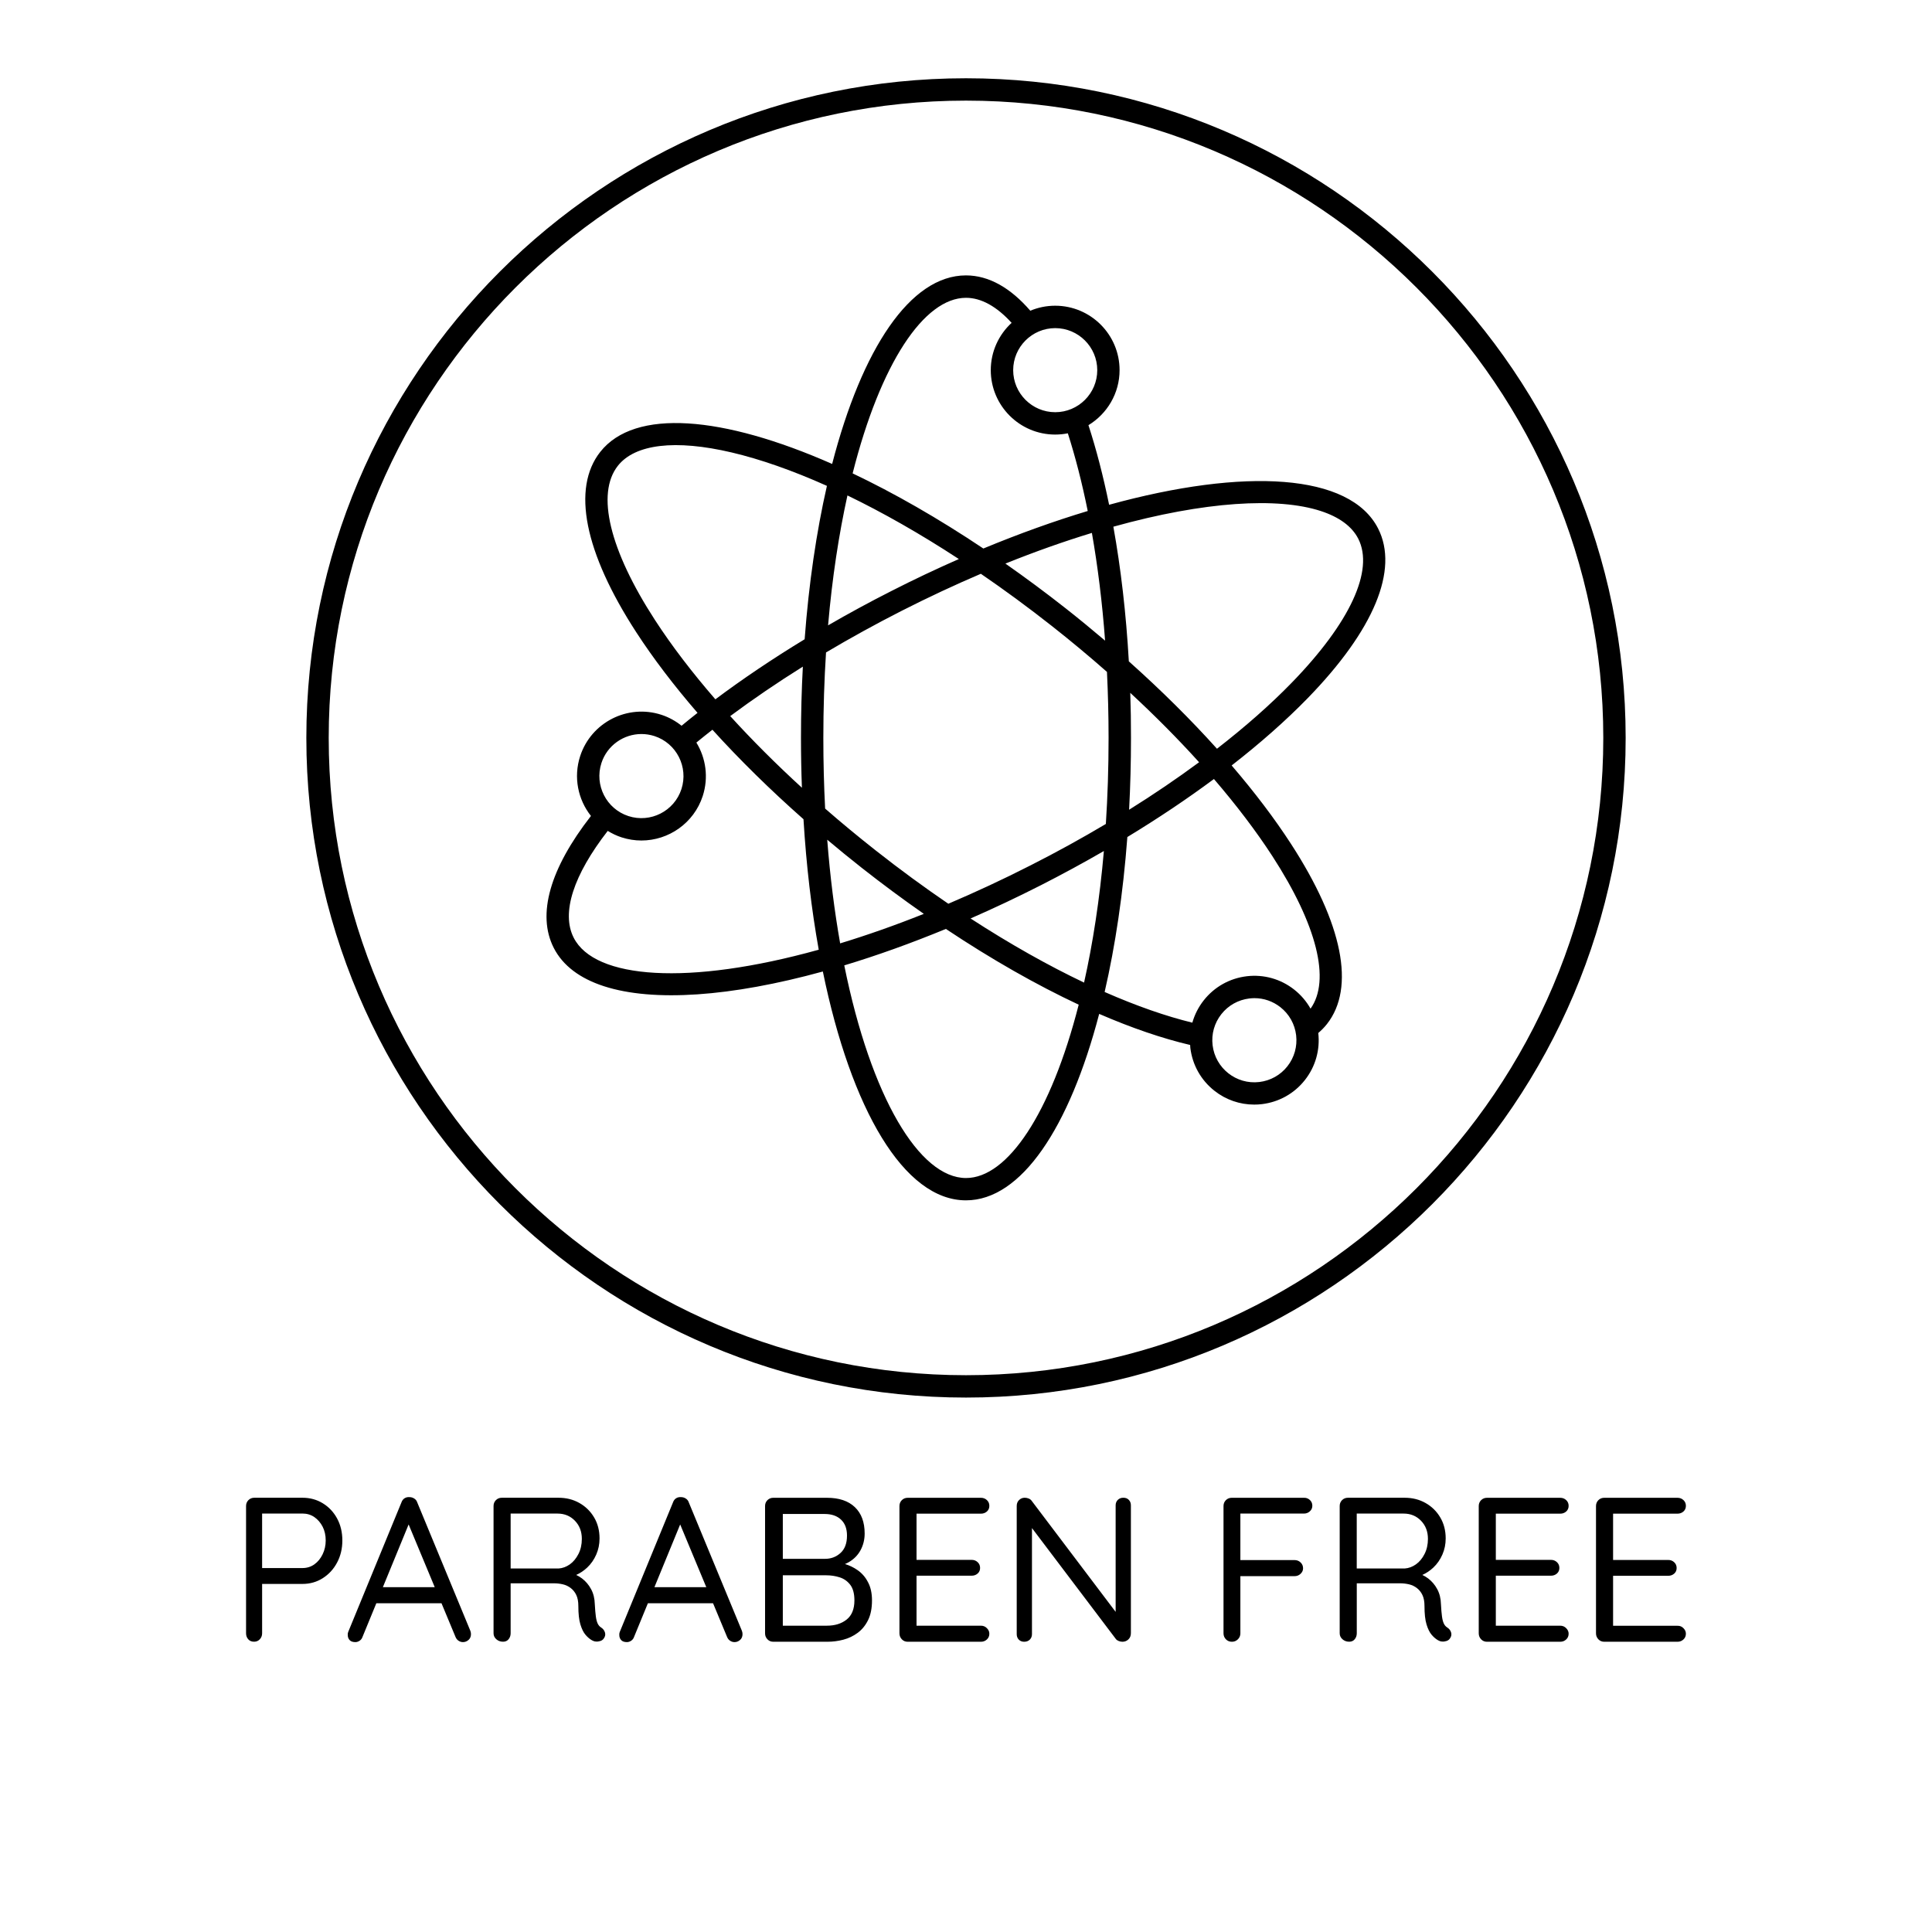 <?xml version="1.0" encoding="utf-8"?>
<!-- Generator: Adobe Illustrator 23.0.1, SVG Export Plug-In . SVG Version: 6.00 Build 0)  -->
<svg version="1.1" xmlns="http://www.w3.org/2000/svg" xmlns:xlink="http://www.w3.org/1999/xlink" x="0px" y="0px"
	 viewBox="0 0 432 432" enable-background="new 0 0 432 432" xml:space="preserve">
<g id="Layer_37">
</g>
<g id="Layer_47">
</g>
<g id="Layer_42">
</g>
<g id="Layer_43">
</g>
<g id="Layer_44">
</g>
<g id="Layer_45">
</g>
<g id="Layer_46">
</g>
<g id="Layer_38">
</g>
<g id="Layer_39">
</g>
<g id="Layer_40">
</g>
<g id="Layer_41">
</g>
<g id="Layer_17">
</g>
<g id="Layer_18">
</g>
<g id="Layer_19">
</g>
<g id="Layer_20">
</g>
<g id="Layer_21">
</g>
<g id="Layer_22">
</g>
<g id="Layer_23">
</g>
<g id="Layer_24">
</g>
<g id="Layer_25">
</g>
<g id="Layer_26">
</g>
<g id="Layer_27">
	<path d="M216,312.5c81.33,0,147.5-66.17,147.5-147.5S297.33,17.5,216,17.5S68.5,83.67,68.5,165S134.67,312.5,216,312.5z M216,22.5
		c78.57,0,142.5,63.92,142.5,142.5S294.57,307.5,216,307.5S73.5,243.58,73.5,165S137.43,22.5,216,22.5z M123.81,211.93
		c2.04,4.01,5.89,6.85,11.2,8.58c11.06,3.6,28.46,2.37,48.98-3.28c6.32,30.83,18.15,51.17,32,51.17c12.37,0,23.13-16.24,29.79-41.69
		c7.27,3.15,14.12,5.49,20.34,6.95c0.02,0.21,0.02,0.42,0.04,0.63c0.46,3.82,2.37,7.23,5.39,9.61c2.56,2.02,5.67,3.09,8.88,3.09
		c0.57,0,1.15-0.03,1.73-0.1c3.82-0.46,7.24-2.37,9.62-5.39c2.36-3,3.42-6.73,2.99-10.52c0.71-0.6,1.36-1.27,1.94-2
		c6.4-8.13,3.54-22.44-8.05-40.3c-3.7-5.71-8.17-11.59-13.26-17.52c6.37-4.96,12.1-10.01,16.99-15.03
		c14.85-15.26,20.44-28.74,15.76-37.95c-6.28-12.34-29.79-13.66-60.15-5.31c-1.31-6.42-2.86-12.38-4.62-17.8
		c4.16-2.53,6.96-7.09,6.96-12.31c0-7.94-6.46-14.4-14.4-14.4c-1.97,0-3.85,0.4-5.56,1.12c-4.4-5.09-9.25-7.9-14.39-7.9
		c-12.45,0-23.27,16.44-29.92,42.16c-24.43-10.77-44.14-12.49-51.86-2.68c-6.4,8.13-3.54,22.44,8.05,40.3
		c3.81,5.87,8.43,11.93,13.71,18.04c-1.22,0.96-2.41,1.92-3.57,2.88c-1.31-1.05-2.82-1.9-4.51-2.45c-7.55-2.46-15.7,1.68-18.16,9.23
		c-1.55,4.75-0.48,9.74,2.41,13.39C122.98,194.2,120.02,204.47,123.81,211.93z M216,263.41c-10.36,0-21.22-17.9-27.22-47.55
		c7.27-2.19,14.89-4.92,22.72-8.15c10.26,6.84,20.29,12.53,29.7,16.94C234.98,249.01,225.29,263.41,216,263.41z M184.1,165
		c0-6.63,0.21-13.01,0.6-19.11c5.39-3.2,11.01-6.3,16.82-9.26c6.08-3.09,12.02-5.86,17.8-8.33c5.2,3.56,10.5,7.44,15.87,11.67
		c4.27,3.36,8.38,6.79,12.33,10.27c0.23,4.77,0.36,9.69,0.36,14.77c0,6.67-0.21,13.09-0.61,19.23c-5.39,3.21-11.02,6.31-16.84,9.26
		c-6.28,3.2-12.42,6.04-18.38,8.58c-5.34-3.64-10.79-7.62-16.32-11.98c-3.87-3.05-7.62-6.15-11.23-9.3
		C184.24,175.71,184.1,170.44,184.1,165z M179.31,176.14c-5.79-5.3-11.16-10.67-16.03-16.02c5.06-3.76,10.49-7.47,16.24-11.06
		c-0.28,5.19-0.42,10.51-0.42,15.95C179.1,168.77,179.17,172.49,179.31,176.14z M185.16,139.83c0.92-10.66,2.42-20.39,4.33-29.05
		c7.81,3.78,16.18,8.51,24.91,14.22c-4.99,2.2-10.05,4.58-15.14,7.18C194.43,134.63,189.72,137.19,185.16,139.83z M224.81,126.02
		c6.73-2.71,13.2-4.99,19.34-6.86c1.3,7.41,2.31,15.46,2.95,24.09c-2.86-2.43-5.8-4.85-8.81-7.22
		C233.79,132.49,229.29,129.16,224.81,126.02z M252.73,154.92c5.55,5.14,10.71,10.34,15.39,15.52c-4.89,3.61-10.12,7.17-15.65,10.62
		c0.28-5.22,0.42-10.59,0.42-16.06C252.9,161.59,252.84,158.23,252.73,154.92z M246.83,190.29c-0.94,10.81-2.47,20.68-4.43,29.42
		c-7.94-3.78-16.46-8.55-25.38-14.34c5.17-2.26,10.41-4.73,15.7-7.42C237.55,195.49,242.26,192.93,246.83,190.29z M192.65,194.02
		c4.65,3.66,9.3,7.1,13.92,10.32c-6.51,2.6-12.76,4.79-18.71,6.6c-1.26-7.14-2.25-14.9-2.89-23.18
		C187.47,189.87,190.04,191.96,192.65,194.02z M287.87,238.42c-1.55,1.97-3.78,3.22-6.28,3.52c-5.15,0.62-9.84-3.08-10.45-8.23
		c-0.3-2.49,0.4-4.96,1.95-6.93c1.55-1.97,3.78-3.22,6.28-3.52c0.38-0.04,0.76-0.07,1.13-0.07c2.1,0,4.12,0.7,5.8,2.02
		c1.97,1.55,3.22,3.78,3.52,6.28C290.11,233.99,289.42,236.45,287.87,238.42z M284.49,191.41c10,15.41,13.08,27.8,8.55,34.13
		c-0.91-1.62-2.14-3.07-3.65-4.26c-3.02-2.38-6.79-3.44-10.61-2.99c-3.82,0.46-7.24,2.37-9.62,5.39c-1.19,1.51-2.04,3.2-2.55,4.99
		c-5.87-1.43-12.46-3.72-19.61-6.86c2.39-10.36,4.13-22.04,5.08-34.65c6.89-4.18,13.38-8.53,19.36-12.97
		C276.46,180.04,280.86,185.82,284.49,191.41z M295.34,114.27c4.1,1.34,6.96,3.42,8.37,6.19c3.59,7.06-1.84,18.79-14.88,32.2
		c-4.79,4.93-10.43,9.88-16.71,14.76c-5.89-6.55-12.51-13.11-19.71-19.54c-0.61-10.72-1.79-20.84-3.46-30.11
		C269.37,112.08,285.75,111.14,295.34,114.27z M245.35,82.77c0,5.19-4.22,9.4-9.4,9.4s-9.4-4.22-9.4-9.4s4.22-9.4,9.4-9.4
		S245.35,77.59,245.35,82.77z M216,66.59c3.41,0,6.87,1.94,10.2,5.6c-2.86,2.63-4.66,6.4-4.66,10.58c0,7.94,6.46,14.4,14.4,14.4
		c0.97,0,1.92-0.1,2.83-0.28c1.67,5.21,3.17,11.02,4.45,17.37c-7.46,2.25-15.29,5.05-23.34,8.39c-10.09-6.75-19.95-12.39-29.23-16.8
		C196.88,81.19,206.64,66.59,216,66.59z M146.46,138.65c-10.18-15.69-13.21-28.26-8.31-34.49c1.92-2.44,5.13-3.92,9.42-4.43
		c8.66-1.03,21.72,1.92,37.33,8.91c-2.34,10.27-4.05,21.84-4.98,34.3c-7.12,4.33-13.82,8.83-19.96,13.43
		C154.75,150.36,150.2,144.41,146.46,138.65z M134.48,170.62c1.29-3.97,4.99-6.49,8.95-6.49c0.96,0,1.94,0.15,2.91,0.46
		c4.93,1.61,7.63,6.92,6.03,11.86c-1.61,4.93-6.92,7.63-11.85,6.03C135.58,180.87,132.88,175.55,134.48,170.62z M135.89,185.79
		c0.95,0.58,1.97,1.08,3.08,1.44c1.48,0.48,2.98,0.71,4.45,0.71c6.07,0,11.73-3.87,13.71-9.94c1.35-4.16,0.7-8.49-1.42-11.96
		c1.17-0.96,2.37-1.92,3.59-2.87c6.08,6.71,12.92,13.44,20.36,20.01c0.63,10.37,1.79,20.17,3.41,29.18
		c-29.17,8.11-50.09,6.57-54.79-2.68C125.45,204.12,128.23,195.66,135.89,185.79z"/>
	<path id="paraben_free" d="M72.18,336.14c-1.35-0.83-2.87-1.24-4.55-1.24H56.86c-0.52,0-0.96,0.18-1.31,0.53
		c-0.35,0.35-0.53,0.79-0.53,1.31v28.47c0,0.52,0.16,0.97,0.48,1.33c0.32,0.37,0.76,0.55,1.31,0.55c0.52,0,0.95-0.18,1.29-0.55
		c0.34-0.37,0.51-0.81,0.51-1.33v-11.04h9.02c1.69,0,3.2-0.43,4.55-1.29c1.35-0.86,2.42-2.02,3.2-3.5c0.78-1.47,1.17-3.11,1.17-4.92
		c0-1.84-0.39-3.48-1.17-4.92C74.6,338.1,73.53,336.96,72.18,336.14z M72.14,347.54c-0.46,0.95-1.07,1.7-1.84,2.25
		s-1.66,0.83-2.67,0.83h-9.02v-12.19h9.02c1.01,0,1.9,0.27,2.67,0.8c0.77,0.54,1.38,1.25,1.84,2.14s0.69,1.92,0.69,3.08
		C72.83,345.57,72.6,346.59,72.14,347.54z M93.3,335.95c-0.12-0.37-0.34-0.66-0.67-0.87c-0.32-0.21-0.68-0.32-1.08-0.32
		c-0.4-0.03-0.76,0.05-1.08,0.25c-0.32,0.2-0.56,0.51-0.71,0.94l-11.91,28.98c-0.09,0.25-0.12,0.48-0.09,0.69
		c0,0.43,0.14,0.8,0.41,1.1c0.28,0.31,0.71,0.46,1.29,0.46c0.34,0,0.66-0.11,0.97-0.32c0.31-0.21,0.52-0.51,0.64-0.87l3.08-7.5
		h14.57l3.1,7.45c0.15,0.4,0.38,0.71,0.69,0.92c0.31,0.21,0.64,0.32,1.01,0.32c0.46,0,0.87-0.16,1.24-0.48s0.55-0.76,0.55-1.31
		c0-0.25-0.05-0.49-0.14-0.74L93.3,335.95z M85.61,354.9l5.76-14.03l5.84,14.03H85.61z M134.42,363.92c-0.34-0.21-0.6-0.51-0.78-0.9
		c-0.18-0.38-0.32-0.91-0.41-1.59c-0.09-0.67-0.17-1.58-0.23-2.71c-0.03-1.29-0.31-2.42-0.83-3.38c-0.52-0.97-1.2-1.76-2.02-2.39
		c-0.41-0.31-0.85-0.57-1.31-0.79c0.91-0.41,1.73-0.96,2.46-1.65c0.86-0.81,1.53-1.78,2.02-2.9c0.49-1.12,0.74-2.32,0.74-3.61
		c0-1.78-0.41-3.35-1.22-4.71c-0.81-1.37-1.91-2.44-3.29-3.22c-1.38-0.78-2.93-1.17-4.65-1.17h-12.7c-0.52,0-0.96,0.18-1.31,0.53
		c-0.35,0.35-0.53,0.79-0.53,1.31v28.47c0,0.52,0.21,0.97,0.62,1.33s0.91,0.55,1.5,0.55c0.52,0,0.94-0.18,1.24-0.55
		s0.46-0.81,0.46-1.33v-11.18h9.71c0.67,0,1.33,0.08,1.98,0.23c0.64,0.15,1.23,0.43,1.75,0.83s0.94,0.92,1.24,1.56
		c0.31,0.64,0.46,1.46,0.46,2.44c0,1.75,0.15,3.13,0.46,4.14c0.31,1.01,0.69,1.79,1.15,2.32c0.46,0.54,0.94,0.94,1.43,1.22
		c0.25,0.15,0.54,0.25,0.87,0.28c0.34,0.03,0.67-0.01,1.01-0.12c0.34-0.11,0.6-0.3,0.78-0.58c0.31-0.43,0.39-0.87,0.25-1.33
		C135.13,364.56,134.85,364.2,134.42,363.92z M127.41,349.8c-0.78,0.55-1.62,0.86-2.51,0.92h-10.72v-12.28h10.49
		c1.56,0,2.86,0.54,3.89,1.61c1.03,1.07,1.54,2.42,1.54,4.05c0,1.26-0.25,2.38-0.76,3.38C128.83,348.47,128.19,349.25,127.41,349.8z
		 M154.02,335.95c-0.12-0.37-0.34-0.66-0.67-0.87c-0.32-0.21-0.68-0.32-1.08-0.32c-0.4-0.03-0.76,0.05-1.08,0.25
		c-0.32,0.2-0.56,0.51-0.71,0.94l-11.91,28.98c-0.09,0.25-0.12,0.48-0.09,0.69c0,0.43,0.14,0.8,0.41,1.1
		c0.28,0.31,0.71,0.46,1.29,0.46c0.34,0,0.66-0.11,0.97-0.32c0.31-0.21,0.52-0.51,0.64-0.87l3.08-7.5h14.57l3.1,7.45
		c0.15,0.4,0.38,0.71,0.69,0.92c0.31,0.21,0.64,0.32,1.01,0.32c0.46,0,0.87-0.16,1.24-0.48s0.55-0.76,0.55-1.31
		c0-0.25-0.05-0.49-0.14-0.74L154.02,335.95z M146.33,354.9l5.76-14.03l5.84,14.03H146.33z M191.76,351.09
		c-0.87-0.61-1.81-1.06-2.82-1.37c0.27-0.12,0.54-0.24,0.79-0.38c1.18-0.67,2.08-1.58,2.69-2.71c0.61-1.13,0.92-2.38,0.92-3.72
		c0-2.55-0.73-4.52-2.19-5.91c-1.46-1.39-3.53-2.09-6.23-2.09h-12.01c-0.52,0-0.96,0.18-1.31,0.53c-0.35,0.35-0.53,0.79-0.53,1.31
		v28.47c0,0.52,0.18,0.97,0.53,1.33c0.35,0.37,0.79,0.55,1.31,0.55h12.1c1.2,0,2.38-0.15,3.56-0.46c1.18-0.31,2.25-0.82,3.22-1.54
		c0.97-0.72,1.74-1.67,2.32-2.85c0.58-1.18,0.87-2.64,0.87-4.39c0-1.63-0.3-2.99-0.9-4.09
		C193.51,352.65,192.72,351.76,191.76,351.09z M175.04,338.53h9.34c1.56,0,2.79,0.42,3.68,1.27c0.89,0.84,1.33,2.03,1.33,3.56
		c0,1.72-0.48,3.01-1.45,3.89c-0.97,0.88-2.12,1.31-3.47,1.31h-9.43V338.53z M189.32,362.13c-1.15,0.92-2.63,1.38-4.44,1.38h-9.84
		v-11.27h9.71c1.04,0,2.05,0.15,3.01,0.46c0.97,0.31,1.75,0.87,2.37,1.68c0.61,0.81,0.92,1.97,0.92,3.47
		C191.05,359.78,190.47,361.21,189.32,362.13z M204.94,338.44v10.35h12.33c0.52,0,0.97,0.17,1.33,0.51
		c0.37,0.34,0.55,0.77,0.55,1.29s-0.18,0.94-0.55,1.26c-0.37,0.32-0.81,0.48-1.33,0.48h-12.33v11.18h14.4
		c0.52,0,0.97,0.18,1.33,0.55c0.37,0.37,0.55,0.78,0.55,1.24c0,0.52-0.18,0.95-0.55,1.29c-0.37,0.34-0.81,0.51-1.33,0.51h-16.38
		c-0.52,0-0.96-0.18-1.31-0.55c-0.35-0.37-0.53-0.81-0.53-1.33v-28.47c0-0.52,0.18-0.96,0.53-1.31c0.35-0.35,0.79-0.53,1.31-0.53
		h16.38c0.52,0,0.97,0.17,1.33,0.51c0.37,0.34,0.55,0.77,0.55,1.29s-0.18,0.94-0.55,1.27c-0.37,0.32-0.81,0.48-1.33,0.48H204.94z
		 M252.41,335.38c0.31,0.32,0.46,0.73,0.46,1.22v28.57c0,0.58-0.18,1.05-0.55,1.4c-0.37,0.35-0.81,0.53-1.33,0.53
		c-0.28,0-0.55-0.05-0.83-0.16c-0.28-0.11-0.49-0.25-0.64-0.44l-18.77-24.82v23.72c0,0.49-0.16,0.9-0.48,1.22
		c-0.32,0.32-0.74,0.48-1.27,0.48c-0.49,0-0.89-0.16-1.2-0.48c-0.31-0.32-0.46-0.73-0.46-1.22v-28.66c0-0.55,0.18-1,0.53-1.33
		c0.35-0.34,0.77-0.51,1.26-0.51c0.28,0,0.56,0.05,0.85,0.16c0.29,0.11,0.51,0.27,0.67,0.48l18.81,24.88V336.6
		c0-0.49,0.16-0.9,0.48-1.22c0.32-0.32,0.73-0.48,1.22-0.48C251.69,334.89,252.1,335.05,252.41,335.38z M292.89,335.4
		c0.37,0.34,0.55,0.77,0.55,1.29c0,0.49-0.18,0.91-0.55,1.24c-0.37,0.34-0.81,0.51-1.33,0.51h-14.21v10.4h12.14
		c0.52,0,0.97,0.18,1.33,0.53c0.37,0.35,0.55,0.79,0.55,1.31c0,0.46-0.18,0.87-0.55,1.22c-0.37,0.35-0.81,0.53-1.33,0.53h-12.14
		v12.79c0,0.52-0.18,0.97-0.55,1.33s-0.81,0.55-1.33,0.55c-0.55,0-1-0.18-1.36-0.55c-0.35-0.37-0.53-0.81-0.53-1.33v-28.47
		c0-0.52,0.18-0.96,0.53-1.31c0.35-0.35,0.79-0.53,1.31-0.53h16.15C292.08,334.89,292.52,335.06,292.89,335.4z M323.62,363.92
		c-0.34-0.21-0.6-0.51-0.78-0.9c-0.18-0.38-0.32-0.91-0.41-1.59c-0.09-0.67-0.17-1.58-0.23-2.71c-0.03-1.29-0.31-2.42-0.83-3.38
		c-0.52-0.97-1.2-1.76-2.02-2.39c-0.41-0.31-0.85-0.57-1.31-0.79c0.91-0.41,1.73-0.96,2.46-1.65c0.86-0.81,1.53-1.78,2.02-2.9
		c0.49-1.12,0.74-2.32,0.74-3.61c0-1.78-0.41-3.35-1.22-4.71c-0.81-1.37-1.91-2.44-3.29-3.22c-1.38-0.78-2.93-1.17-4.65-1.17h-12.7
		c-0.52,0-0.96,0.18-1.31,0.53c-0.35,0.35-0.53,0.79-0.53,1.31v28.47c0,0.52,0.21,0.97,0.62,1.33s0.91,0.55,1.5,0.55
		c0.52,0,0.94-0.18,1.24-0.55s0.46-0.81,0.46-1.33v-11.18h9.71c0.67,0,1.33,0.08,1.98,0.23c0.64,0.15,1.23,0.43,1.75,0.83
		s0.94,0.92,1.24,1.56c0.31,0.64,0.46,1.46,0.46,2.44c0,1.75,0.15,3.13,0.46,4.14c0.31,1.01,0.69,1.79,1.15,2.32
		c0.46,0.54,0.94,0.94,1.43,1.22c0.25,0.15,0.54,0.25,0.87,0.28c0.34,0.03,0.67-0.01,1.01-0.12c0.34-0.11,0.6-0.3,0.78-0.58
		c0.31-0.43,0.39-0.87,0.25-1.33C324.33,364.56,324.05,364.2,323.62,363.92z M316.6,349.8c-0.78,0.55-1.62,0.86-2.51,0.92h-10.72
		v-12.28h10.49c1.56,0,2.86,0.54,3.89,1.61c1.03,1.07,1.54,2.42,1.54,4.05c0,1.26-0.25,2.38-0.76,3.38
		C318.03,348.47,317.38,349.25,316.6,349.8z M334.47,338.44v10.35h12.33c0.52,0,0.97,0.17,1.33,0.51c0.37,0.34,0.55,0.77,0.55,1.29
		s-0.18,0.94-0.55,1.26c-0.37,0.32-0.81,0.48-1.33,0.48h-12.33v11.18h14.4c0.52,0,0.97,0.18,1.33,0.55
		c0.37,0.37,0.55,0.78,0.55,1.24c0,0.52-0.18,0.95-0.55,1.29c-0.37,0.34-0.81,0.51-1.33,0.51h-16.38c-0.52,0-0.96-0.18-1.31-0.55
		c-0.35-0.37-0.53-0.81-0.53-1.33v-28.47c0-0.52,0.18-0.96,0.53-1.31c0.35-0.35,0.79-0.53,1.31-0.53h16.38
		c0.52,0,0.97,0.17,1.33,0.51c0.37,0.34,0.55,0.77,0.55,1.29s-0.18,0.94-0.55,1.27c-0.37,0.32-0.81,0.48-1.33,0.48H334.47z
		 M376.42,364.06c0.37,0.37,0.55,0.78,0.55,1.24c0,0.52-0.18,0.95-0.55,1.29c-0.37,0.34-0.81,0.51-1.33,0.51h-16.38
		c-0.52,0-0.96-0.18-1.31-0.55c-0.35-0.37-0.53-0.81-0.53-1.33v-28.47c0-0.52,0.18-0.96,0.53-1.31c0.35-0.35,0.79-0.53,1.31-0.53
		h16.38c0.52,0,0.97,0.17,1.33,0.51c0.37,0.34,0.55,0.77,0.55,1.29s-0.18,0.94-0.55,1.27c-0.37,0.32-0.81,0.48-1.33,0.48h-14.4
		v10.35h12.33c0.52,0,0.97,0.17,1.33,0.51c0.37,0.34,0.55,0.77,0.55,1.29s-0.18,0.94-0.55,1.26c-0.37,0.32-0.81,0.48-1.33,0.48
		h-12.33v11.18h14.4C375.61,363.51,376.06,363.69,376.42,364.06z"/>
</g>
<g id="Layer_28">
</g>
<g id="Layer_29">
</g>
<g id="Layer_30">
</g>
<g id="Layer_31">
</g>
<g id="Layer_2">
</g>
<g id="Layer_3">
</g>
<g id="Layer_4">
</g>
<g id="Layer_5">
</g>
<g id="Layer_6">
</g>
<g id="Layer_7">
</g>
<g id="Layer_8">
</g>
<g id="Layer_9">
</g>
<g id="Layer_10">
</g>
<g id="Layer_11">
</g>
<g id="Layer_12">
</g>
<g id="Layer_13">
</g>
<g id="Layer_14">
</g>
<g id="Layer_15">
</g>
<g id="Layer_16">
</g>
<g id="Layer_32">
</g>
<g id="Layer_33">
</g>
<g id="Layer_34">
</g>
<g id="Layer_35">
</g>
<g id="Layer_49">
</g>
<g id="Layer_50">
</g>
<g id="Layer_51">
</g>
</svg>
